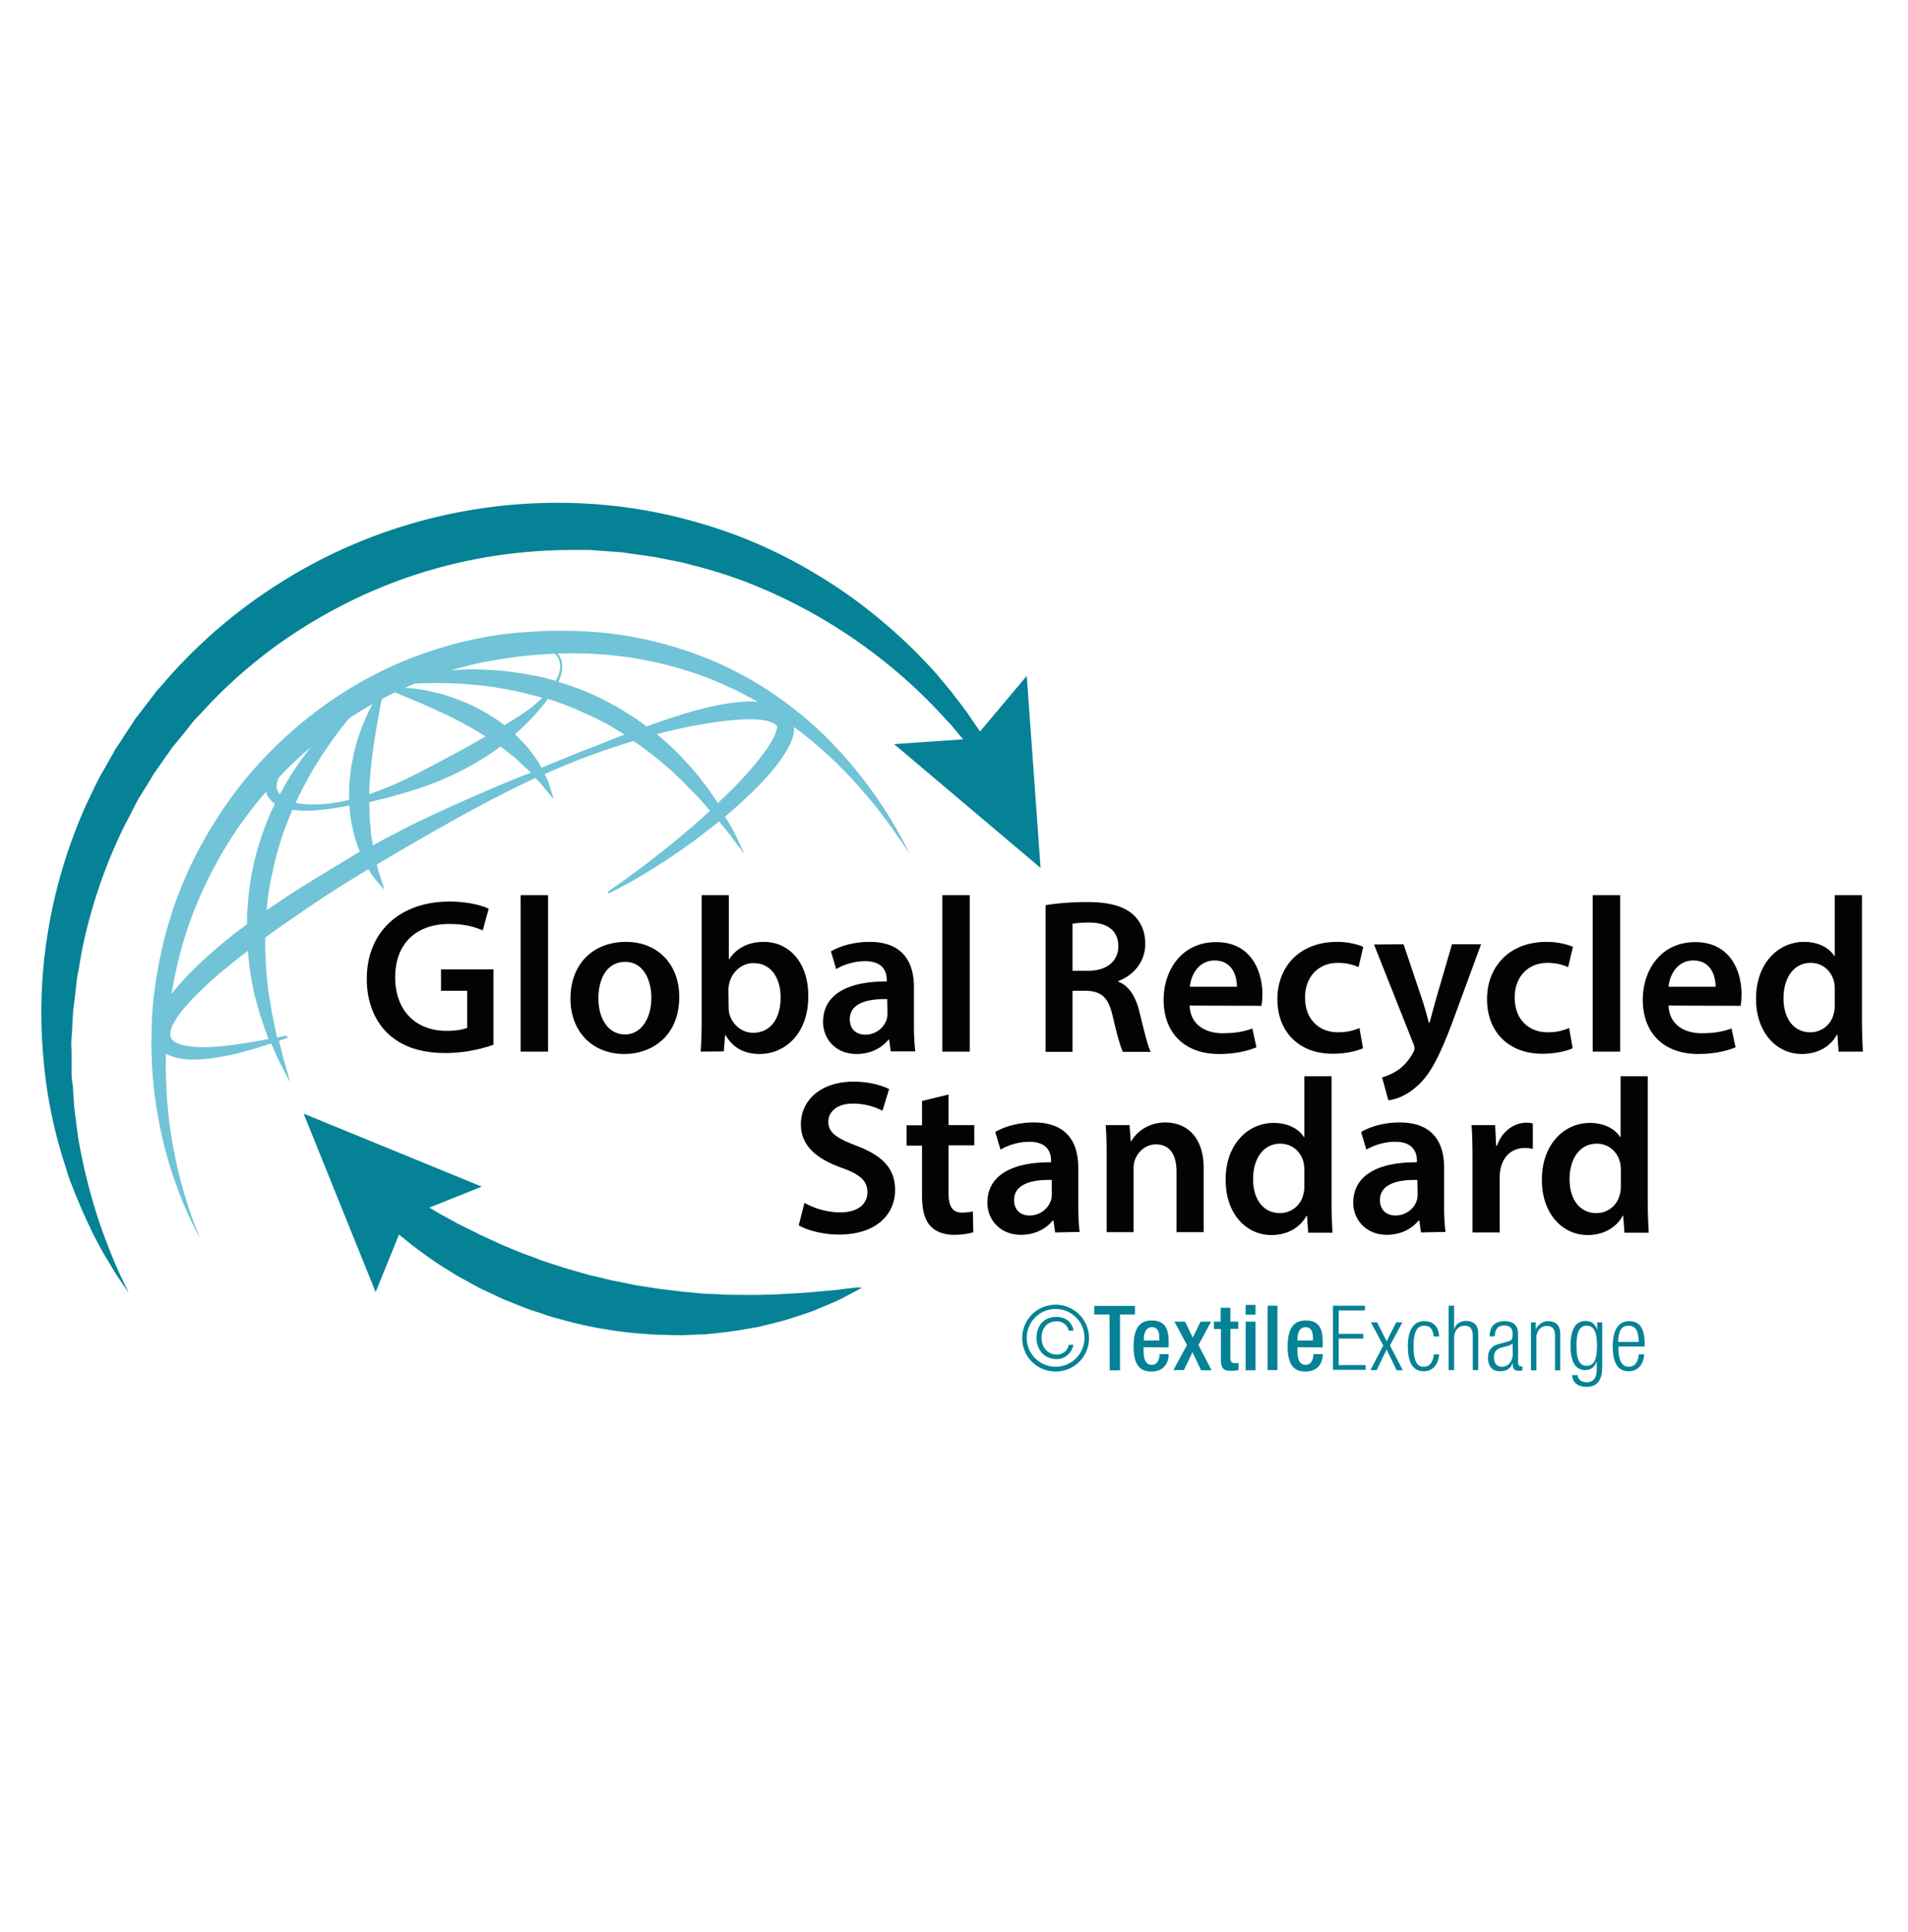 <svg xmlns="http://www.w3.org/2000/svg" width="80" height="81" fill="none" viewBox="0 0 80 81"><path fill="#71C3D7" d="M37.84 35.205c-.19-.34-.46-.84-.86-1.44-.4-.6-.92-1.32-1.6-2.08-.67-.76-1.51-1.56-2.53-2.3a14.85 14.85 0 0 0-3.58-1.93c-1.36-.51-2.87-.86-4.46-.97-.79-.05-1.6-.06-2.41-.01-.2.02-.41.03-.61.04l-.61.06c-.22.03-.41.06-.61.09s-.41.08-.62.12c-1.64.34-3.26.93-4.74 1.76-1.48.83-2.84 1.89-4 3.09-1.17 1.2-2.12 2.56-2.86 3.95-.75 1.4-1.26 2.85-1.58 4.28-.15.68-.27 1.4-.34 2.07-.04.34-.05.67-.07 1 0 .33-.02.65-.01.96.01 1.26.16 2.4.37 3.4.2 1 .47 1.84.72 2.52.25.68.49 1.2.66 1.54.17.35.27.53.27.53s-.07-.19-.21-.55c-.14-.36-.32-.9-.52-1.59-.19-.69-.38-1.54-.52-2.53-.12-.91-.19-1.94-.16-3.05.01 0 .02.01.03.02.28.15.54.19.78.22.49.04.91-.01 1.31-.07.39-.06.74-.14 1.05-.22.51-.14.92-.27 1.24-.37a.3.3 0 0 0 .04.08c.14.33.26.61.38.83.23.45.37.7.37.7s-.07-.28-.21-.76c-.08-.24-.14-.54-.23-.87a.292.292 0 0 1-.02-.09l.37-.14-.07-.08s-.13.03-.38.08c-.07-.28-.12-.58-.19-.9-.05-.21-.07-.43-.11-.65l-.06-.34c-.02-.12-.03-.23-.04-.35-.06-.48-.08-.99-.1-1.51v-.44c.76-.55 1.57-1.11 2.4-1.66a58.2 58.2 0 0 1 1.93-1.21l.12.21c.1.14.2.25.28.35.16.19.26.3.26.3s-.03-.14-.11-.37c-.04-.12-.08-.26-.14-.42-.02-.08-.04-.17-.06-.26.43-.26.86-.51 1.3-.77 1.24-.71 2.5-1.44 3.8-2.1.51-.27 1.03-.52 1.55-.76.08.08.15.16.23.23.1.14.2.25.28.35.16.19.25.3.25.3s-.03-.14-.11-.37c-.04-.12-.08-.26-.14-.42-.04-.08-.08-.16-.13-.25a30.034 30.034 0 0 1 3.73-1.39c.04.02.07.05.11.07.22.15.43.32.64.47.41.33.8.65 1.14.99.09.08.18.16.26.25.08.08.16.17.24.25.16.16.32.31.46.48.12.14.25.28.36.41-.3.28-.6.55-.89.79-.67.58-1.28 1.05-1.78 1.44-.51.38-.91.67-1.19.87-.28.19-.43.3-.43.3l.04.07s.16-.08.47-.24c.3-.16.75-.4 1.29-.74.55-.34 1.2-.77 1.92-1.3.3-.23.62-.48.95-.74 0 .01.01.01.02.02.21.27.42.5.56.71.3.4.48.63.48.63s-.12-.26-.34-.72c-.11-.23-.26-.5-.44-.8a.138.138 0 0 0-.03-.04c.36-.3.73-.64 1.11-1 .4-.39.8-.81 1.17-1.31.18-.25.36-.52.5-.85.06-.16.13-.35.11-.6.68.5 1.27 1.02 1.79 1.52.71.7 1.28 1.36 1.72 1.92.22.28.41.54.58.77.16.23.29.42.41.58.21.32.32.5.32.5s-.09-.22-.27-.56m-13.08-7.8c1.5.07 2.94.34 4.25.78.66.21 1.27.48 1.86.76.31.15.6.31.89.47-.33-.02-.66 0-.98.04-.68.08-1.35.25-2.01.44-.55.17-1.11.36-1.66.56-.22-.16-.44-.33-.67-.47-.25-.15-.49-.32-.76-.45l-.39-.21-.4-.19c-.48-.22-.98-.4-1.48-.55.12-.26.17-.49.16-.66 0-.11-.02-.21-.04-.26-.02-.05-.03-.08-.03-.08s-.02-.03-.04-.08c-.02-.03-.04-.07-.08-.11.46-.01.92-.01 1.38.01m-3.61 3c-.21-.18-.46-.32-.7-.48-.25-.15-.51-.28-.76-.4-.13-.06-.26-.11-.39-.16s-.25-.1-.38-.14c-.25-.09-.5-.16-.74-.21-.24-.06-.47-.1-.68-.13-.19-.03-.36-.04-.52-.05.14-.06.28-.13.42-.18h.03c.35-.02.74-.02 1.16-.02.42.01.88.03 1.36.08.48.04.98.12 1.49.22.43.08.86.2 1.3.32-.18.17-.38.34-.6.51-.29.2-.63.42-.99.64m-9.55 2.5a.92.92 0 0 1 .07-.26l.03-.06c.08-.09.16-.17.24-.25.35-.36.72-.7 1.11-1.03-.12.14-.23.29-.35.45-.15.2-.29.42-.44.64-.14.22-.28.46-.41.7l-.12.21a.21.21 0 0 1-.04-.06c-.01-.02-.03-.03-.03-.05l-.01-.03-.01-.01c-.05-.13-.04-.15-.04-.25m11.78-5.36c.03.04.04.07.04.07s.01.03.03.08c.02.05.03.12.04.23 0 .1-.02.23-.07.37-.03.08-.07.16-.12.25-.02-.01-.04-.01-.06-.02-.28-.07-.56-.16-.84-.2-.14-.03-.28-.05-.42-.08l-.41-.06c-.27-.04-.54-.07-.81-.09-.26-.01-.52-.03-.78-.03-.38-.01-.74.01-1.08.04.41-.12.83-.23 1.25-.32 1.03-.21 2.08-.34 3.11-.38.06.05.1.1.12.14m-10.88 5.89c.23-.47.47-.92.72-1.33.25-.41.51-.79.75-1.13.24-.32.46-.62.68-.87.32-.21.64-.41.97-.59-.08.14-.16.3-.24.48-.09.19-.18.41-.26.64-.09.23-.16.48-.23.74-.04.13-.07.26-.09.4-.03.14-.05.27-.08.41-.03.28-.07.57-.08.86v.49c-.23.05-.46.1-.7.13-.44.06-.9.08-1.33.03-.07-.01-.14-.02-.21-.04.03-.08.07-.15.1-.22m2.99-.37c0-.26.04-.53.05-.79.04-.26.05-.52.09-.77.04-.25.07-.49.11-.72.03-.23.08-.45.11-.65.04-.2.07-.39.1-.55.02-.1.04-.2.06-.28.18-.1.37-.19.55-.28.09.04.18.07.29.12.16.06.33.14.52.22.19.08.39.16.6.26.21.09.43.2.66.3.23.1.45.23.69.34.23.13.46.25.69.39.12.07.23.15.35.22-.53.3-1.09.62-1.7.94-.68.36-1.42.76-2.2 1.1-.32.14-.65.26-.98.38.01-.08.01-.16.01-.23m-6.33 2.96c.55-.99 1.22-1.94 1.99-2.83.02.05.04.1.05.13.09.17.2.29.33.37-.02.05-.05.1-.07.14-.13.25-.23.52-.34.79-.2.55-.38 1.11-.5 1.69l-.09.43-.06.44c-.05.29-.07.58-.09.87-.02.23-.02.46-.02.69-.19.14-.38.28-.56.42-.99.79-1.9 1.6-2.61 2.51.09-.54.2-1.08.35-1.66.34-1.31.88-2.68 1.62-3.99m1.44 5.32c.04.25.1.49.17.71.07.23.11.45.19.65.1.31.2.6.3.85-.32.06-.73.14-1.23.21-.31.05-.66.09-1.03.12-.37.02-.78.03-1.18-.04-.19-.04-.39-.09-.52-.19a.572.572 0 0 1-.08-.07c-.01-.01-.02-.02-.02-.03l-.01-.01-.02-.04a.325.325 0 0 1-.03-.18c.01-.15.09-.36.21-.55.12-.2.27-.4.44-.59.34-.39.74-.78 1.17-1.16.43-.38.9-.76 1.39-1.13.02-.01.03-.02.05-.04.03.52.1 1.02.2 1.49m2.47-4.42c-.65.4-1.28.81-1.89 1.23v-.02c.03-.27.05-.55.1-.82l.07-.41.09-.41c.11-.54.27-1.07.44-1.59.12-.32.24-.64.38-.96.11.02.21.03.32.03.24.02.48.01.71-.01.23-.02.46-.04.69-.08.23-.04.45-.07.67-.12 0 .04 0 .07.01.1.02.28.05.56.12.83l.09.39c.04.13.08.25.12.36.03.09.06.17.1.25-.69.43-1.36.82-2.02 1.23m7.67-3.92c-1.34.58-2.69 1.17-3.97 1.83-.38.19-.76.4-1.13.6-.01-.04-.01-.08-.02-.12-.02-.11-.05-.23-.06-.34l-.03-.36c-.01-.12-.03-.25-.03-.37 0-.13 0-.26-.01-.39-.01-.08-.01-.16-.01-.23.39-.09.77-.18 1.14-.29.85-.23 1.65-.51 2.38-.86.73-.34 1.39-.74 1.96-1.16.01-.01.02-.01.03-.02l.01.01c.11.07.2.16.3.23l.29.23c.09.07.17.16.26.24.14.14.29.26.41.39-.52.19-1.02.4-1.52.61m4.04-1.66c-.69.27-1.38.55-2.07.84-.01-.01-.01-.02-.02-.03-.1-.2-.24-.39-.39-.59-.07-.1-.15-.21-.24-.3-.09-.1-.18-.19-.28-.29-.06-.07-.12-.13-.19-.19.29-.26.56-.52.79-.77.19-.21.37-.42.52-.62.03-.03.05-.07.07-.1.01 0 .02 0 .02.01.52.17 1.04.36 1.54.6l.38.17.37.19c.25.12.48.27.71.41.07.04.13.08.19.12-.46.18-.93.37-1.4.55m7.73-.59c-.09.23-.24.47-.4.7-.33.45-.69.88-1.06 1.27-.32.34-.64.65-.95.94-.09-.14-.19-.28-.29-.43-.12-.18-.27-.36-.41-.55-.14-.19-.3-.38-.47-.56-.33-.38-.71-.76-1.12-1.12-.09-.08-.18-.15-.27-.23.47-.12.93-.23 1.39-.32.66-.13 1.32-.23 1.95-.28.31-.02.62-.03.91-.01.28.02.56.09.7.19.04.02.06.06.07.06l.03.04v.02c-.02.06-.04.17-.08.28"/><path fill="#058295" d="M35.9 53.975c-.16.02-.38.04-.67.08-.14.02-.3.04-.48.05-.17.02-.36.03-.56.05-.2.02-.41.04-.63.05-.22.01-.45.03-.69.04-.23.02-.5.02-.77.03-.13 0-.27.01-.41.01h-.14.01-.27c-.28-.01-.56 0-.84-.01-.29-.02-.58-.03-.88-.04-.3-.02-.6-.06-.9-.08-.3-.03-.61-.08-.92-.11-.31-.04-.62-.1-.92-.14-.16-.02-.31-.05-.46-.09l-.46-.09c-.31-.05-.61-.14-.92-.21-.31-.06-.6-.16-.9-.24-.3-.08-.59-.18-.88-.27-.14-.05-.29-.09-.43-.14-.14-.05-.28-.11-.42-.16-.14-.05-.28-.1-.41-.15-.14-.05-.27-.11-.4-.16-.26-.11-.52-.21-.76-.33-.25-.11-.49-.22-.72-.33-.23-.12-.45-.23-.66-.33-.22-.1-.41-.22-.6-.32-.19-.11-.38-.2-.54-.3-.09-.06-.19-.11-.27-.16l2.2-.88-7.47-3.06 3.02 7.48.98-2.41c.17.14.37.29.57.46.17.13.35.26.54.4.19.13.39.28.61.42.22.14.45.28.69.43.25.14.5.27.76.42.26.15.54.26.82.4.28.14.57.26.88.38.15.06.3.12.46.18.15.06.31.11.47.16.32.11.64.22.97.3.66.19 1.33.34 2.02.44.68.12 1.37.17 2.05.21.34 0 .68.02 1.01.02.33-.01.66-.03.98-.04.32-.03.64-.06.95-.1.31-.04.61-.09.9-.14.07-.01.14-.03.22-.04l.05-.01h.04l.03-.01.1-.02c.13-.03.27-.07.4-.1.26-.07.51-.12.76-.2.49-.16.95-.29 1.32-.46.38-.16.71-.29.98-.43.26-.14.47-.25.61-.32l.21-.12s-.07-.03-.23-.01"/><path fill="#058295" d="m43.63 36.385-.58-8.05-1.96 2.33c-.08-.13-.18-.26-.28-.41-.1-.15-.21-.31-.33-.48-.12-.16-.26-.34-.4-.52-.07-.09-.14-.19-.21-.28-.08-.09-.16-.19-.24-.29-.17-.19-.33-.4-.52-.61l-.6-.63c-.21-.22-.44-.43-.67-.65-.95-.88-2.09-1.8-3.46-2.63-1.36-.84-2.95-1.6-4.72-2.14-1.78-.55-3.68-.89-5.74-.94a21.9 21.9 0 0 0-6.18.73c-2.06.55-4.07 1.41-5.9 2.56-1.84 1.14-3.5 2.56-4.9 4.17l-.26.3-.07.07-.03.04-.02.02-.04.05-.11.15c-.15.2-.31.4-.46.6l-.23.3c-.08.1-.15.22-.22.33-.15.22-.3.45-.44.67-.07.11-.15.22-.22.33l-.19.34c-.13.23-.25.45-.38.67-.13.22-.24.45-.35.68l-.33.69c-.82 1.84-1.35 3.73-1.62 5.54-.28 1.82-.29 3.56-.14 5.14.14 1.58.46 3.01.85 4.23.1.3.17.6.29.88.11.28.21.55.32.8.03.06.05.13.08.19l.04.1.04.09c.05.12.11.23.16.35.11.23.2.44.31.65.21.41.4.77.59 1.07.18.3.33.56.47.76l.42.62-.32-.67c-.21-.44-.48-1.09-.79-1.93a23.771 23.771 0 0 1-.95-3.56c-.03-.16-.06-.31-.08-.48-.04-.32-.09-.66-.13-1-.04-.34-.05-.7-.08-1.06-.03-.18-.05-.36-.05-.55v-.56c0-.19 0-.38-.01-.57-.01-.19.02-.39.03-.58l.03-.59c.01-.1.01-.2.02-.3.01-.1.02-.2.04-.3.02-.2.05-.4.07-.61.02-.2.04-.41.08-.61.08-.41.14-.83.23-1.25.36-1.67.94-3.39 1.77-5.05.11-.2.22-.41.32-.62.11-.21.21-.42.34-.61.12-.2.25-.4.37-.6l.18-.3.2-.28c.13-.19.26-.38.4-.57.07-.1.12-.19.21-.29l.24-.29c.16-.2.32-.39.47-.59l.12-.15c-.01.01-.02.03-.01.01l.02-.02.03-.03.06-.07.25-.26a20.42 20.42 0 0 1 4.5-3.71c1.67-1.02 3.49-1.82 5.35-2.33 1.86-.52 3.76-.76 5.61-.77h.69c.23 0 .45.03.67.04.22.02.44.03.66.05.11 0 .22.02.34.04l.35.05c.23.03.46.06.69.1l.17.02.13.03.32.06c.21.05.43.08.64.13.21.05.41.11.62.16 1.65.42 3.14 1.05 4.46 1.75 1.32.7 2.46 1.48 3.41 2.24.96.76 1.73 1.51 2.33 2.15.15.16.29.32.43.46.13.15.24.29.35.42.07.08.14.16.2.24l-2.89.2z"/><path fill="#030304" d="M20.69 43.795c-.4.15-1.17.35-2 .35-1.05 0-1.85-.27-2.44-.83-.55-.53-.88-1.35-.87-2.29 0-1.97 1.4-3.23 3.46-3.23.77 0 1.37.16 1.65.3l-.25.91c-.34-.15-.76-.27-1.41-.27-1.33 0-2.26.78-2.26 2.23 0 1.41.87 2.25 2.16 2.25.41 0 .71-.06.86-.13v-1.55h-1.1v-.9h2.2zm1.14-6.27h1.15v6.56h-1.15zm6.65 4.27c0 1.65-1.16 2.39-2.31 2.39-1.27 0-2.25-.88-2.25-2.32 0-1.48.97-2.38 2.33-2.38 1.33 0 2.23.94 2.23 2.31m-3.39.05c0 .87.42 1.52 1.12 1.52.65 0 1.1-.64 1.1-1.54 0-.7-.31-1.5-1.09-1.5-.81-.01-1.13.77-1.13 1.52m4.29 2.24c.02-.3.04-.8.04-1.27v-5.29h1.14v2.68h.02c.28-.43.77-.72 1.44-.72 1.1 0 1.88.91 1.87 2.28 0 1.62-1.02 2.42-2.04 2.42-.58 0-1.1-.22-1.42-.78h-.03l-.05.67zm1.17-1.86c0 .09.01.18.03.27.12.45.51.8 1 .8.71 0 1.15-.57 1.15-1.48 0-.79-.38-1.44-1.14-1.44-.46 0-.88.33-1.01.83-.02.08-.04.18-.04.3zm6.8 1.86-.07-.5h-.03c-.28.35-.75.6-1.33.6-.9 0-1.41-.65-1.41-1.34 0-1.14 1.01-1.71 2.67-1.7v-.07c0-.3-.12-.78-.91-.78-.44 0-.9.14-1.21.33l-.22-.74c.33-.2.91-.4 1.62-.4 1.44 0 1.86.91 1.86 1.89v1.62c0 .41.02.8.06 1.08h-1.03zm-.15-2.2c-.8-.02-1.57.16-1.57.84 0 .44.29.65.65.65.45 0 .78-.3.89-.62.03-.08.04-.18.04-.25zm2.31-4.36h1.15v6.56h-1.15zm4.33.42c.42-.07 1.06-.13 1.72-.13.9 0 1.5.15 1.92.5.34.29.54.72.54 1.25 0 .8-.55 1.35-1.13 1.56v.03c.44.17.71.6.87 1.2.19.78.36 1.5.49 1.74h-1.17c-.09-.18-.24-.69-.42-1.47-.18-.81-.47-1.07-1.12-1.09h-.57v2.56h-1.13zm1.13 2.75h.67c.77 0 1.25-.41 1.25-1.02 0-.68-.48-1-1.22-1-.36 0-.59.03-.7.05zm4.91 1.46c.03.81.67 1.16 1.38 1.16.53 0 .9-.07 1.25-.2l.17.79c-.39.16-.92.28-1.57.28-1.46 0-2.32-.9-2.32-2.27 0-1.25.76-2.42 2.2-2.42 1.46 0 1.94 1.2 1.94 2.19 0 .21-.02.38-.04.48zm1.98-.79c.01-.42-.18-1.1-.93-1.1-.7 0-1 .64-1.04 1.1zm5.29 2.58c-.24.11-.71.23-1.27.23-1.4 0-2.32-.9-2.32-2.29 0-1.35.92-2.4 2.5-2.4.42 0 .84.09 1.1.21l-.2.85c-.18-.08-.45-.18-.86-.18-.87 0-1.39.64-1.38 1.46 0 .92.6 1.45 1.38 1.45.4 0 .67-.08.9-.18zm1.7-4.36.81 2.41c.09.28.18.62.25.88h.03l.24-.89.7-2.4h1.22l-1.13 3.07c-.62 1.68-1.03 2.43-1.57 2.89-.44.4-.9.55-1.19.58l-.26-.96c.19-.05.43-.15.67-.31.21-.14.46-.41.62-.71.05-.08.07-.15.07-.2 0-.05-.01-.11-.06-.22l-1.64-4.13zm7.09 4.36c-.24.11-.71.23-1.27.23-1.4 0-2.32-.9-2.32-2.29 0-1.35.92-2.4 2.5-2.4.42 0 .84.09 1.1.21l-.2.85c-.18-.08-.45-.18-.86-.18-.87 0-1.39.64-1.38 1.46 0 .92.6 1.45 1.38 1.45.4 0 .67-.08.9-.18zm.84-6.42h1.15v6.56h-1.15zm3.18 4.63c.03.81.67 1.16 1.39 1.16.53 0 .9-.07 1.25-.2l.17.79c-.39.16-.92.28-1.57.28-1.46 0-2.32-.9-2.32-2.27 0-1.25.76-2.42 2.2-2.42 1.46 0 1.94 1.2 1.94 2.19 0 .21-.02.38-.04.48zm1.97-.79c.01-.42-.18-1.1-.93-1.1-.7 0-1 .64-1.04 1.1zm6.14-3.84v5.29c0 .46.02.96.04 1.27h-1.02l-.05-.71h-.02c-.27.5-.81.81-1.47.81-1.07 0-1.92-.91-1.92-2.3-.01-1.5.93-2.4 2.01-2.4.62 0 1.06.26 1.27.59h.02v-2.55zm-1.14 3.94c0-.09-.01-.2-.03-.3-.1-.44-.46-.8-.98-.8-.73 0-1.14.65-1.14 1.49 0 .82.41 1.42 1.13 1.42a1 1 0 0 0 .98-.8c.03-.1.04-.21.04-.33zm-43.2 8.96c.37.21.92.4 1.5.4.73 0 1.14-.34 1.14-.85 0-.47-.31-.75-1.11-1.03-1.02-.37-1.68-.91-1.68-1.81 0-1.02.85-1.79 2.2-1.79.67 0 1.17.15 1.5.31l-.28.91c-.22-.12-.66-.3-1.24-.3-.72 0-1.03.39-1.03.75 0 .48.36.7 1.19 1.02 1.08.41 1.61.95 1.61 1.85 0 1-.76 1.87-2.36 1.87-.66 0-1.34-.18-1.68-.39zm6.04-4.54v1.28h1.08v.85h-1.08v1.99c0 .55.15.83.58.83.19 0 .34-.03.44-.05l.02.87c-.17.06-.46.11-.82.11-.42 0-.77-.14-.98-.37-.24-.26-.35-.67-.35-1.26v-2.11h-.65v-.85h.65v-1.02zm4.47 5.78-.07-.5h-.03c-.28.35-.75.6-1.33.6-.9 0-1.41-.66-1.41-1.34 0-1.14 1.01-1.71 2.67-1.7v-.07c0-.3-.12-.79-.91-.79-.44 0-.9.14-1.21.33l-.22-.74c.33-.2.91-.4 1.62-.4 1.44 0 1.86.91 1.86 1.89v1.62c0 .41.02.8.06 1.08zm-.15-2.2c-.8-.02-1.57.16-1.57.84 0 .44.29.65.65.65.45 0 .78-.3.89-.62.03-.08.04-.18.04-.25v-.62zm2.31-.96c0-.52-.01-.95-.04-1.34h1l.05.67h.03c.19-.35.68-.78 1.43-.78.79 0 1.6.51 1.6 1.93v2.67h-1.14v-2.54c0-.65-.24-1.14-.86-1.14-.45 0-.77.32-.89.67-.04.1-.05.24-.05.37v2.64H46.4zm9.43-3.39v5.29c0 .46.02.96.04 1.27h-1.02l-.05-.71h-.02c-.27.5-.81.81-1.47.81-1.07 0-1.92-.91-1.92-2.3-.01-1.5.93-2.4 2.01-2.4.62 0 1.06.26 1.27.59h.02v-2.55zm-1.14 3.93c0-.09-.01-.2-.03-.3-.1-.44-.46-.8-.98-.8-.73 0-1.14.65-1.14 1.49 0 .82.41 1.42 1.13 1.42a1 1 0 0 0 .98-.8c.03-.1.04-.21.04-.33zm4.89 2.62-.07-.5h-.03c-.28.35-.75.6-1.33.6-.9 0-1.41-.66-1.41-1.34 0-1.14 1.01-1.71 2.67-1.7v-.07c0-.3-.12-.79-.91-.79-.44 0-.9.14-1.21.33l-.22-.74c.33-.2.91-.4 1.62-.4 1.44 0 1.86.91 1.86 1.89v1.62c0 .41.02.8.06 1.08zm-.15-2.2c-.8-.02-1.57.16-1.57.84 0 .44.29.65.65.65.45 0 .79-.3.89-.62.03-.08.04-.18.04-.25zm2.31-.85c0-.61-.01-1.04-.04-1.45h.99l.04.86h.04c.22-.64.75-.96 1.23-.96.11 0 .18.01.27.03v1.07c-.09-.02-.19-.04-.33-.04-.55 0-.91.35-1.02.86-.02.1-.04.22-.04.35v2.33h-1.14zm7.35-3.5v5.29c0 .46.02.96.04 1.27h-1.02l-.05-.71h-.02c-.27.5-.81.81-1.47.81-1.07 0-1.92-.91-1.92-2.3-.01-1.5.93-2.4 2.01-2.4.62 0 1.06.26 1.27.59h.02v-2.55zm-1.13 3.93c0-.09-.01-.2-.03-.3-.1-.44-.46-.8-.98-.8-.73 0-1.14.65-1.14 1.49 0 .82.41 1.42 1.13 1.42a1 1 0 0 0 .98-.8c.03-.1.04-.21.04-.33z"/><path fill="#058295" d="M44.26 54.695c.77 0 1.4.62 1.4 1.4 0 .78-.62 1.4-1.4 1.4-.78 0-1.4-.62-1.4-1.4 0-.78.63-1.4 1.4-1.4m0 2.6c.67 0 1.21-.54 1.21-1.21 0-.67-.54-1.21-1.21-1.21-.67 0-1.21.54-1.21 1.21 0 .67.54 1.21 1.21 1.21m.75-.92c-.08.35-.35.6-.71.6-.51 0-.84-.39-.84-.89 0-.51.31-.88.83-.88.37 0 .67.21.72.58h-.2a.495.495 0 0 0-.51-.39c-.41 0-.63.3-.63.69 0 .36.23.7.64.7.27 0 .46-.18.5-.41zm1.51-1.269h-.64v-.36h1.71v.36h-.63v2.34h-.43zm1.43 1.37v.12c0 .27.03.62.34.62.29 0 .33-.33.33-.45H49c0 .45-.27.73-.72.73-.33 0-.75-.1-.75-1.04 0-.53.11-1.1.75-1.1.57 0 .72.34.72.91v.22zm.66-.28v-.11c0-.26-.08-.45-.31-.45-.26 0-.34.26-.34.52v.04zm1.16.189-.53-.98h.45l.32.67.33-.67h.44l-.53.98.55 1.06h-.44l-.36-.76-.36.75h-.44zm1.13-.98h.28v-.58h.41v.58h.33v.3h-.33v1.22c0 .16.05.22.19.22.06 0 .11 0 .15-.01v.3c-.09.02-.2.03-.33.03-.28 0-.41-.08-.41-.49v-1.26h-.29zm1.33-.7h.41v.41h-.41zm0 .7h.41v2.04h-.41zm.92-.669h.41v2.7h-.41zm1.25 1.74v.12c0 .27.03.62.34.62.29 0 .33-.33.33-.45h.39c0 .45-.27.73-.72.73-.33 0-.75-.1-.75-1.04 0-.53.11-1.1.75-1.1.57 0 .72.34.72.91v.22zm.65-.28v-.11c0-.26-.08-.45-.31-.45-.26 0-.34.26-.34.52v.04zm.84-1.46h1.34v.2h-1.1v.98h1.03v.2h-1.03v1.11h1.13v.2h-1.37zm2.25 1.839-.42.86h-.26l.54-1.03-.52-.97h.26l.4.79.4-.79h.26l-.52.97.54 1.04h-.26zm2.2.201c-.03.43-.27.71-.64.71-.42 0-.67-.3-.67-1.05 0-.7.25-1.05.69-1.05.38 0 .6.23.62.64h-.23c-.03-.31-.15-.45-.39-.45-.25 0-.45.15-.45.86 0 .76.22.86.43.86.23 0 .38-.17.42-.52zm.4-2.04h.23v.97h.01c.06-.2.25-.33.49-.33.31 0 .51.16.51.54v1.52h-.23v-1.45c0-.28-.11-.41-.34-.41-.26 0-.44.2-.44.51v1.35h-.23zm1.72 1.29c0-.41.2-.64.62-.64s.57.22.57.53v1.19c0 .11.04.17.12.17h.06v.17c-.04.02-.08.02-.11.02-.18 0-.29-.04-.29-.25v-.07h-.01c-.09.26-.3.34-.52.34-.35 0-.51-.22-.51-.57 0-.26.12-.48.41-.56l.43-.12c.16-.05.19-.08.19-.32 0-.26-.14-.35-.35-.35-.27 0-.39.16-.39.45zm.96.28c-.03.07-.16.11-.25.13l-.19.05c-.23.06-.34.18-.34.42 0 .23.12.39.32.39.28 0 .47-.21.47-.57zm.77-.87h.2v.28h.01c.11-.22.31-.33.51-.33.31 0 .51.16.51.54v1.52h-.22v-1.45c0-.28-.11-.41-.34-.41-.26 0-.44.2-.44.51v1.35h-.23zm2.79 0h.2v1.86c0 .56-.2.84-.66.84-.39 0-.59-.2-.6-.49h.23c0 .19.18.3.38.3.28 0 .42-.19.42-.55v-.32h-.01c-.07.25-.26.36-.47.36-.31 0-.62-.2-.62-1.01 0-.69.2-1.05.64-1.05.22 0 .4.13.47.36h.01v-.3zm-.45 1.82c.27 0 .43-.2.43-.84 0-.64-.16-.84-.43-.84s-.43.2-.43.84c0 .64.16.84.43.84m2.41-.48c-.03.43-.27.71-.65.71-.42 0-.67-.3-.67-1.05 0-.7.25-1.05.69-1.05.45 0 .65.31.65.98v.08h-1.1v.09c0 .58.2.76.43.76.24 0 .39-.17.42-.52zm-.23-.52c-.01-.5-.15-.68-.43-.68s-.42.18-.43.68z"/></svg>